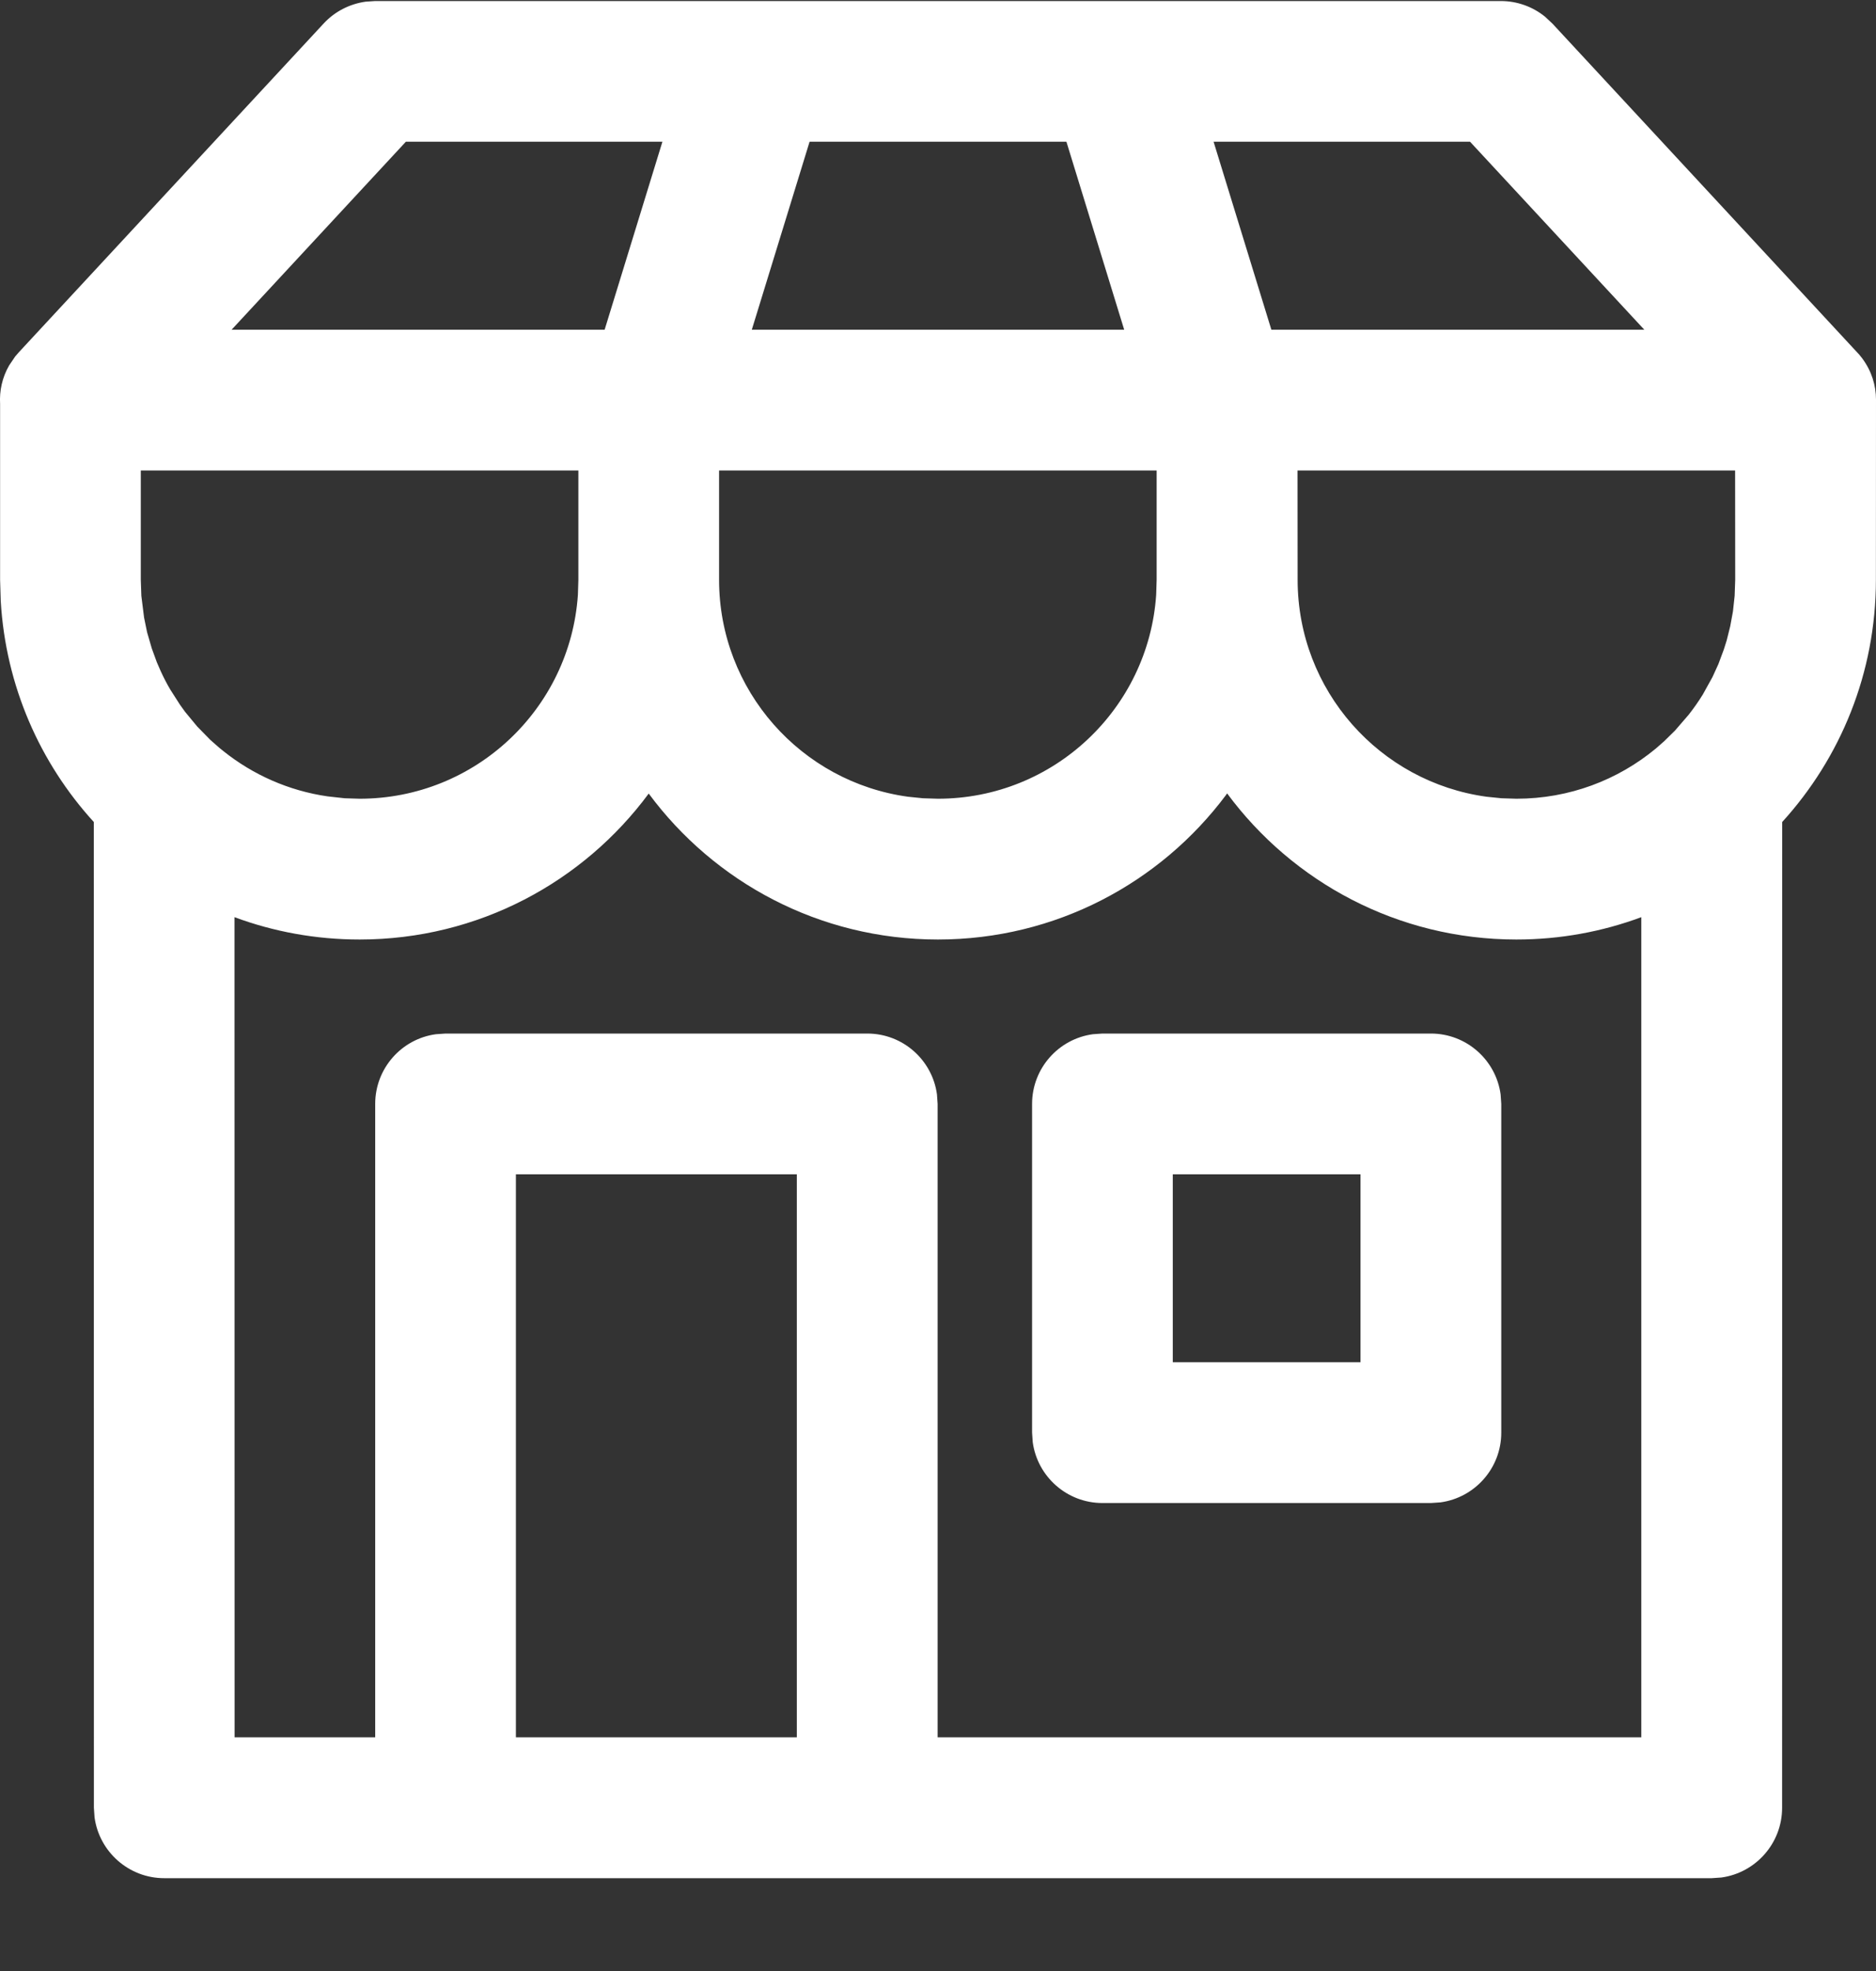 <svg width="20" height="21" viewBox="0 0 20 21" fill="none" xmlns="http://www.w3.org/2000/svg">
<rect x="0" y="0" width="20" height="21" fill="#333333" stroke="none"/>
<path d="M16 0.011C16.174 0.011 16.341 0.071 16.474 0.18L16.55 0.251L19.822 3.779L19.853 3.818C19.954 3.954 20 4.107 20 4.258L19.999 6.177C19.999 7.172 19.62 8.077 19 8.758L18.999 19.261C18.999 19.64 18.717 19.954 18.351 20.004L18.249 20.011H1.751C1.372 20.011 1.058 19.729 1.008 19.363L1.001 19.261L1 8.758C0.427 8.13 0.061 7.31 0.008 6.405L0.001 6.177L0.001 4.302C-0.007 4.164 0.023 4.023 0.097 3.894L0.162 3.798L0.201 3.753L3.45 0.251C3.568 0.123 3.727 0.042 3.897 0.018L4 0.011H16ZM13.082 8.453L13.07 8.471C12.371 9.405 11.256 10.01 9.999 10.01C8.735 10.01 7.614 9.398 6.916 8.455C6.218 9.398 5.098 10.01 3.834 10.01C3.365 10.01 2.915 9.926 2.5 9.772L2.501 18.51H4L4 11.762C4 11.382 4.282 11.068 4.648 11.019L4.75 11.012H9.246C9.626 11.012 9.939 11.294 9.989 11.66L9.996 11.762L9.996 18.51H17.498L17.498 9.772C17.083 9.926 16.635 10.01 16.166 10.01C14.902 10.01 13.78 9.397 13.082 8.453ZM8.495 12.512H5.5V18.51H8.495V12.512ZM15.255 11.012C15.634 11.012 15.948 11.294 15.998 11.66L16.005 11.762V15.264C16.005 15.643 15.723 15.957 15.357 16.007L15.255 16.014H11.753C11.374 16.014 11.06 15.732 11.01 15.366L11.003 15.264V11.762C11.003 11.382 11.286 11.068 11.652 11.019L11.753 11.012H15.255ZM14.504 12.512H12.503V14.514H14.504V12.512ZM6.166 5.013H1.501L1.501 6.177L1.507 6.349L1.536 6.58L1.568 6.736L1.618 6.908L1.672 7.056L1.713 7.15C1.744 7.218 1.778 7.284 1.816 7.348L1.919 7.509L1.973 7.584L2.102 7.74L2.243 7.884L2.34 7.969L2.382 8.003C2.696 8.254 3.077 8.425 3.493 8.485L3.674 8.505L3.834 8.51C5.068 8.51 6.079 7.551 6.161 6.337L6.166 6.177L6.166 5.013ZM12.331 5.013H7.666L7.666 6.177C7.666 7.358 8.544 8.334 9.682 8.489L9.839 8.505L9.999 8.51C11.233 8.51 12.244 7.551 12.326 6.337L12.331 6.177L12.331 5.013ZM18.498 5.013H13.833L13.834 6.177C13.834 7.358 14.711 8.334 15.85 8.489L16.007 8.505L16.166 8.51C16.731 8.51 17.248 8.31 17.652 7.976L17.741 7.898L17.857 7.784L18.003 7.615C18.057 7.546 18.108 7.474 18.154 7.399L18.257 7.213L18.32 7.075L18.378 6.919L18.408 6.824L18.446 6.672L18.475 6.514L18.493 6.348L18.499 6.177L18.498 5.013ZM7.062 1.51H4.327L2.469 3.513H6.446L7.062 1.51ZM11.369 1.51H8.631L8.015 3.513H11.985L11.369 1.51ZM15.672 1.51H12.938L13.554 3.513H17.53L15.672 1.51Z" fill="white"/>
</svg>
